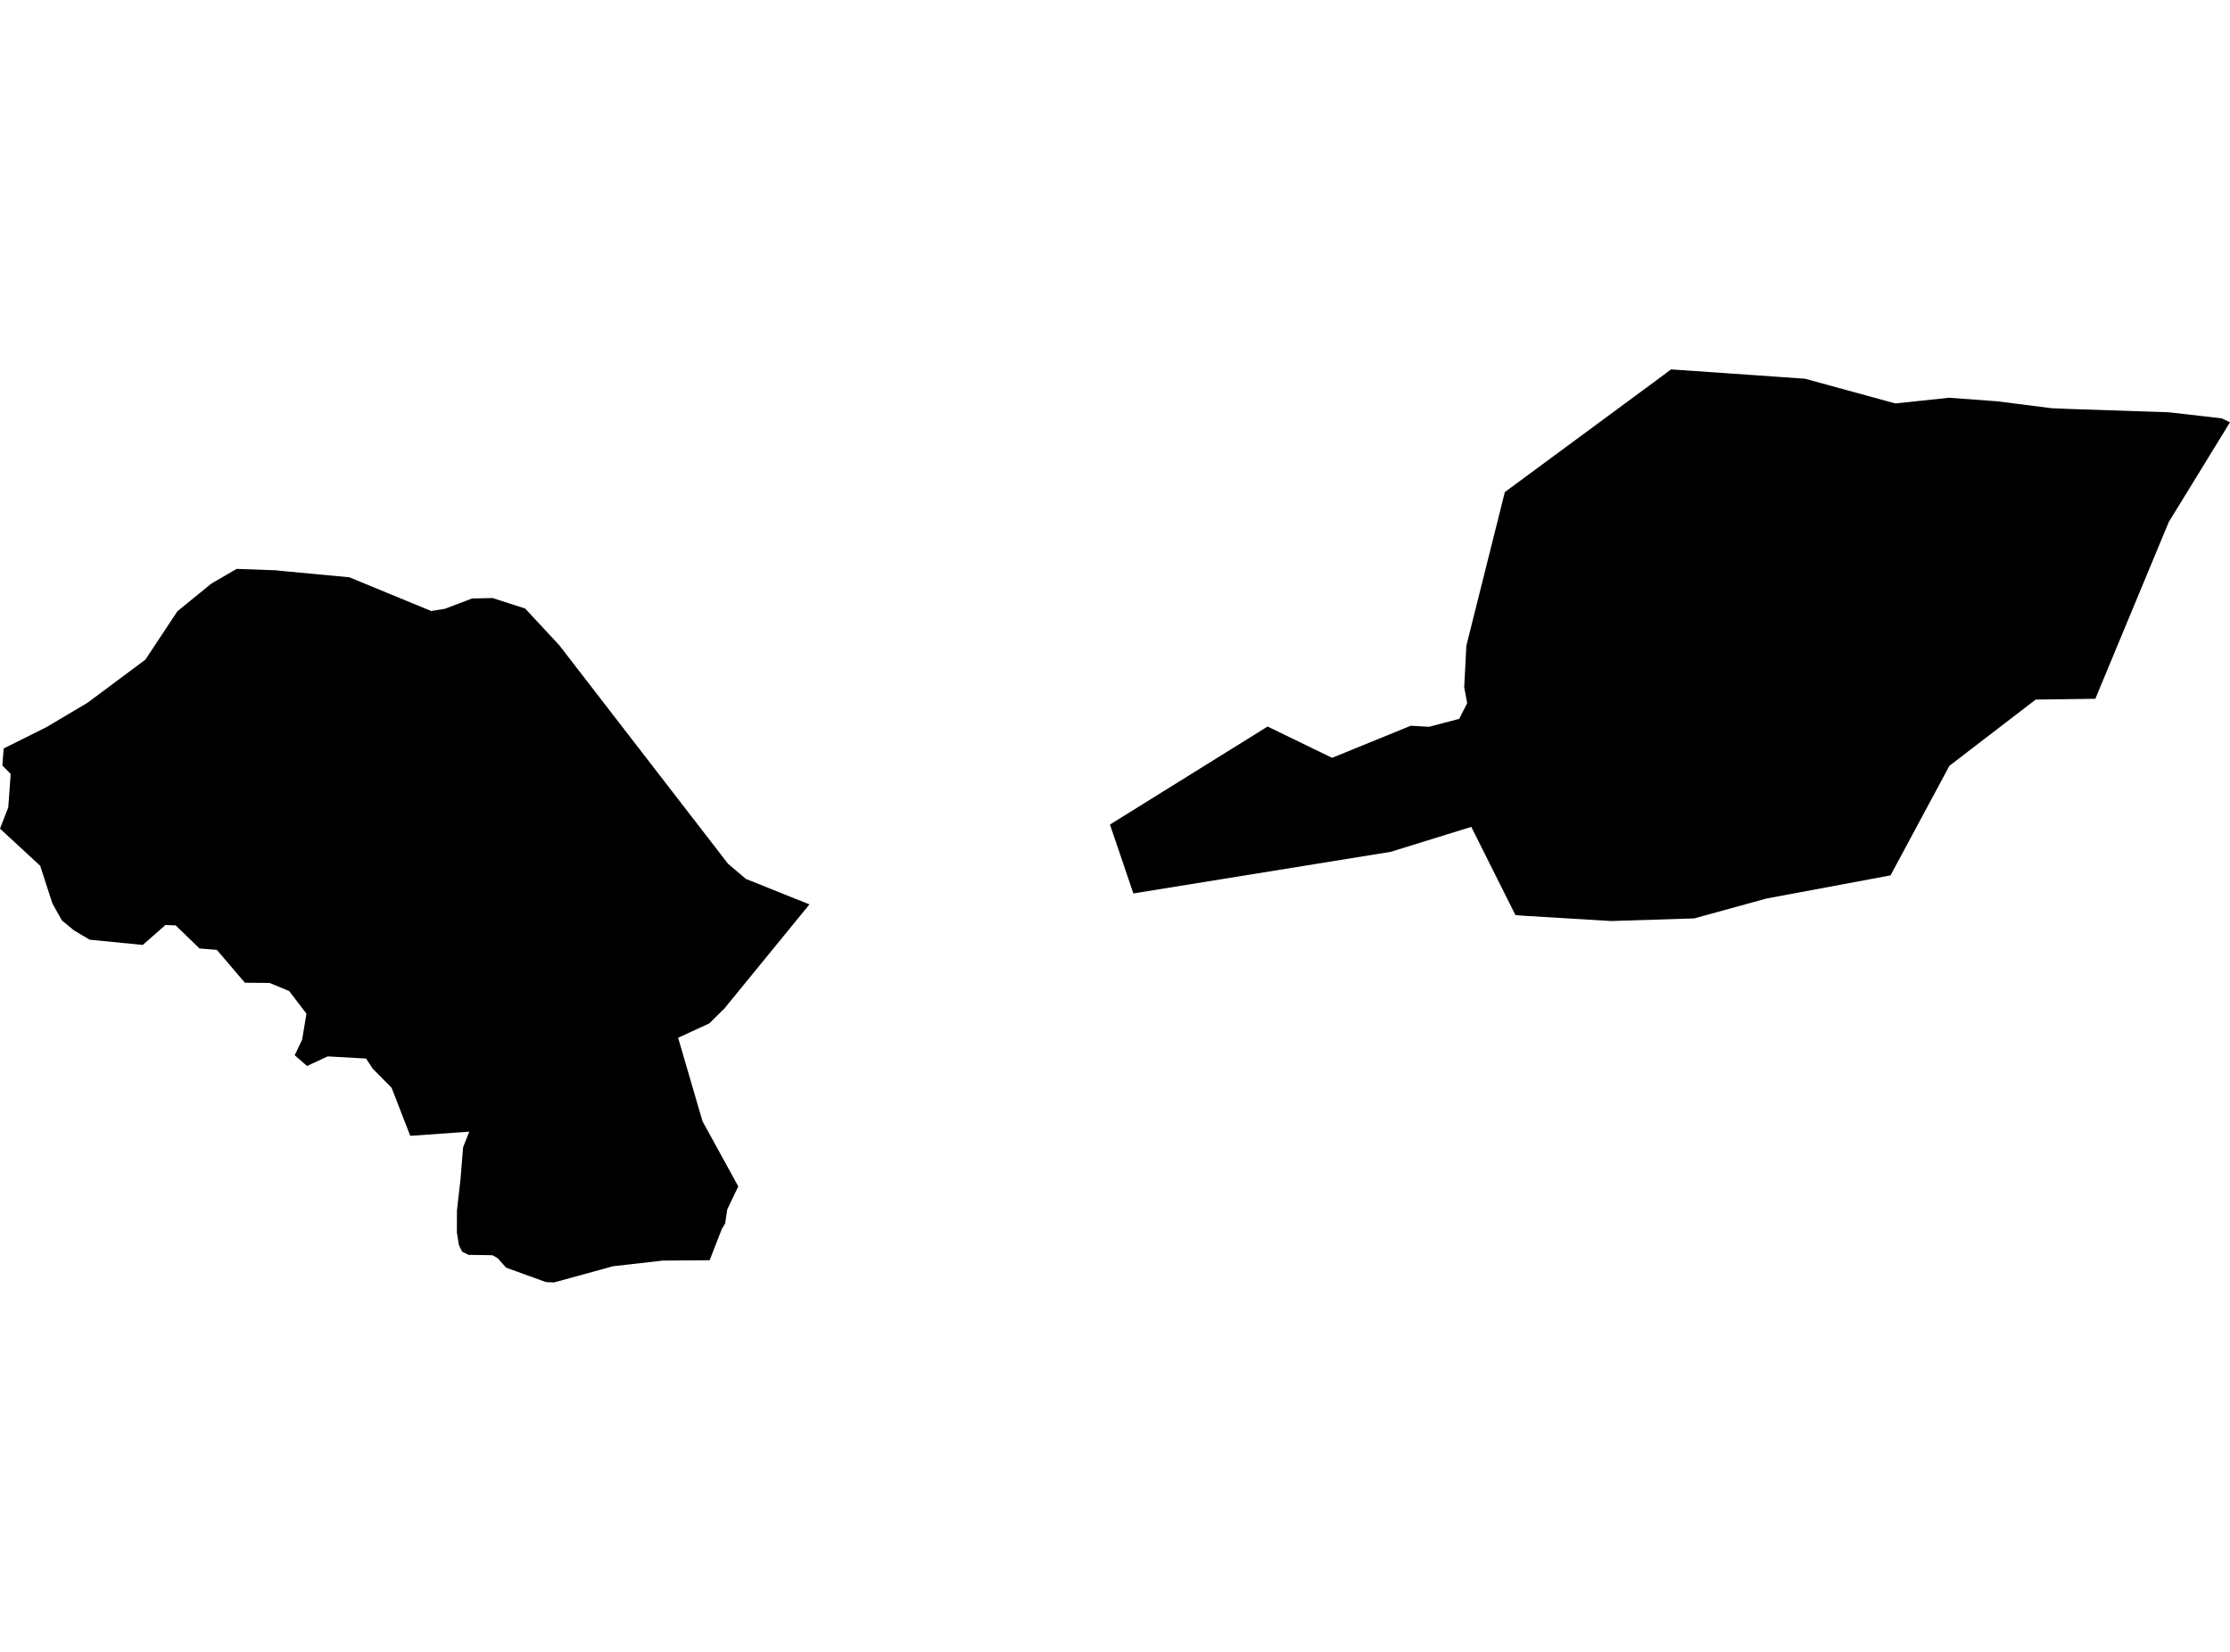 <?xml version='1.0'?>
<svg  baseProfile = 'tiny' width = '540' height = '400' stroke-linecap = 'round' stroke-linejoin = 'round' version='1.1' xmlns='http://www.w3.org/2000/svg'>
<path id='4016001001' title='4016001001'  d='M 540 102.255 525.177 126.399 507.39 169.207 492.944 169.405 472.056 185.438 457.797 211.973 427.756 217.578 410.251 222.39 390.115 223.027 368.727 221.733 366.962 221.576 356.273 200.23 336.754 206.273 274.447 216.347 268.779 199.666 306.952 175.929 322.568 183.507 341.618 175.741 346.044 175.992 353.351 174.071 355.282 170.271 354.562 166.43 355.084 156.357 364.405 119.154 402.234 91.253 404.635 89.447 437.056 91.701 458.956 97.693 471.973 96.315 483.601 97.171 496.837 98.852 501.701 99.05 525.167 99.833 538.006 101.305 540 102.255 Z M 84.593 139.791 104.415 147.954 107.724 147.422 114.311 144.927 119.259 144.812 127.161 147.349 135.418 156.232 176.305 209.175 180.637 212.839 196.013 218.998 175.407 244.217 171.754 247.818 164.207 251.294 170.115 271.514 178.779 287.296 176.117 292.829 175.595 296.253 174.781 297.63 171.837 305.167 160.491 305.251 148.466 306.618 134.123 310.553 132.182 310.449 122.547 306.962 120.491 304.645 119.238 303.956 113.455 303.862 111.9 303.09 111.127 301.503 110.637 298.455 110.647 293.225 110.689 292.777 111.503 285.637 112.14 277.818 113.633 274.029 99.342 275.042 94.833 263.413 90.261 258.779 88.633 256.326 79.353 255.804 74.353 258.132 71.357 255.522 73.163 251.775 74.207 245.459 70.021 239.979 65.271 238.017 59.301 237.975 52.516 230.01 48.319 229.676 42.537 224.081 40.063 223.987 34.572 228.82 21.701 227.547 17.871 225.261 15.01 222.912 12.693 218.779 9.729 209.645 0 200.658 2.004 195.491 2.589 187.411 0.564 185.355 0.898 181.232 11.2 176.106 21.232 170.146 35.198 159.739 42.975 147.996 43.81 147.317 51.18 141.315 57.307 137.756 66.816 138.1 68.278 138.257 84.593 139.791 Z' />
</svg>